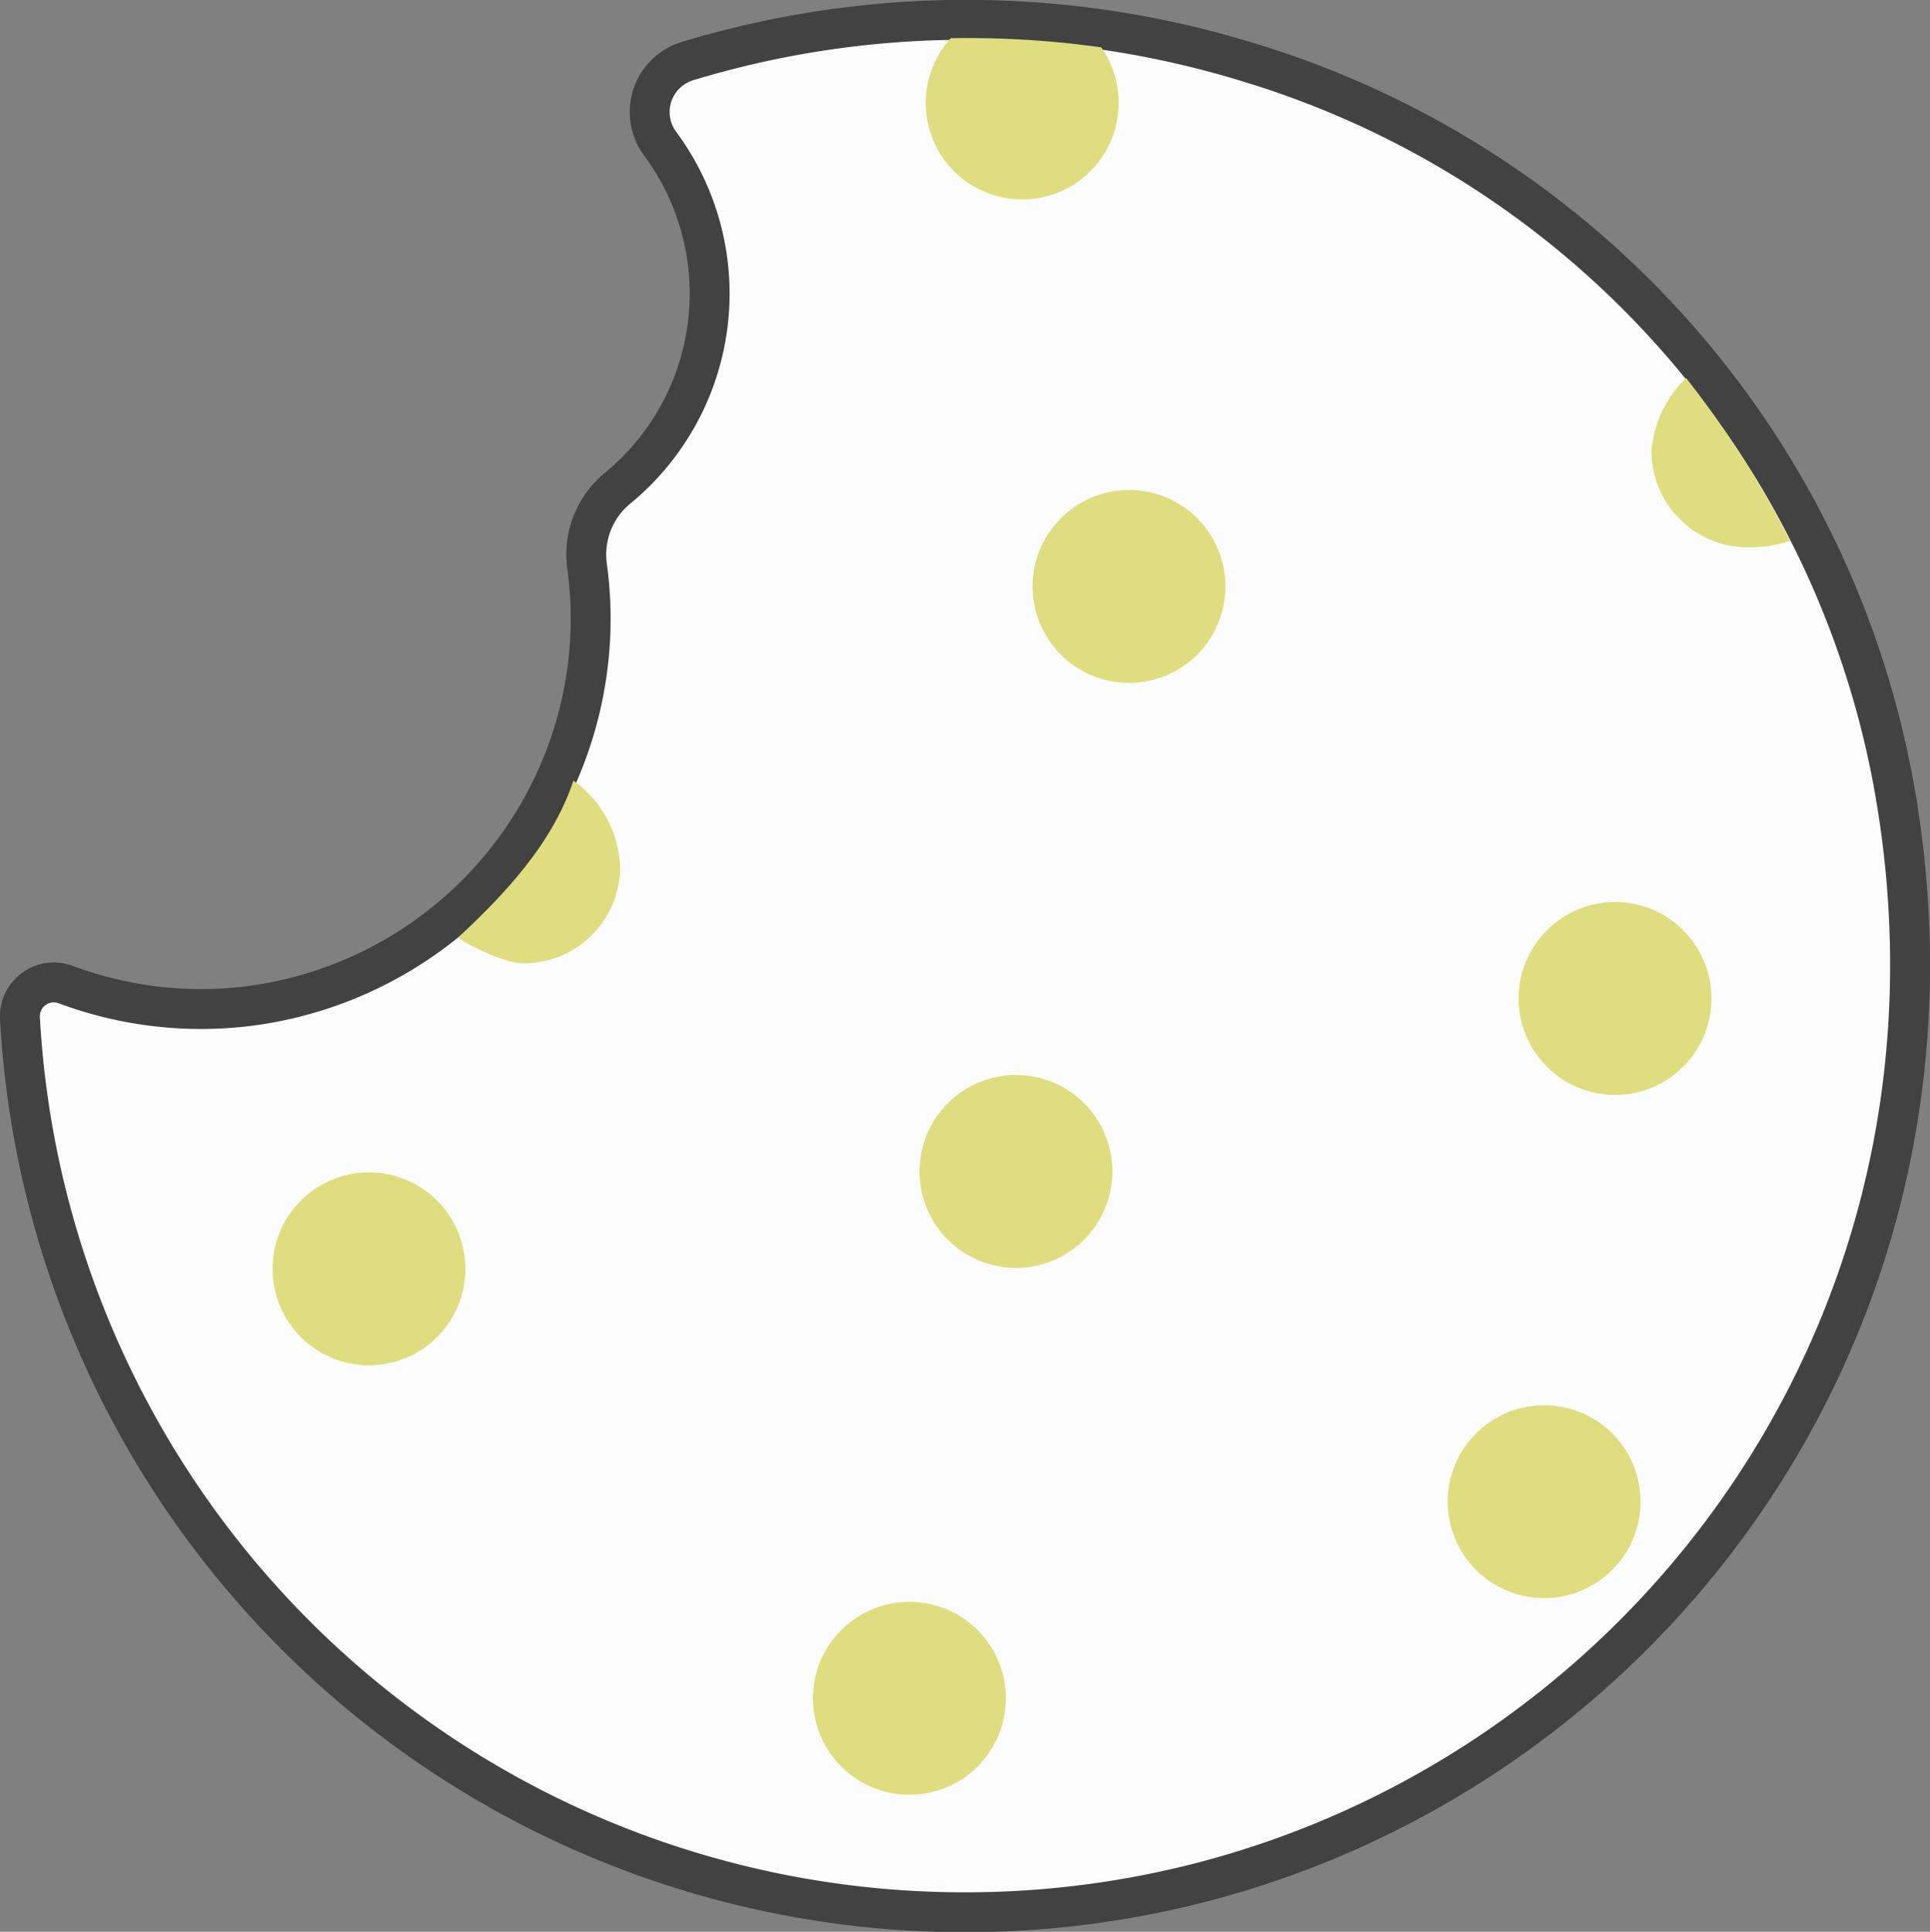 <svg id="bg-colors" xmlns="http://www.w3.org/2000/svg" viewBox="0 0 145.1 145.2"><rect x="0" y="0" width="145.1" height="145.2" fill="#808080" stroke="none"/><defs><style>.cls-1{fill:#fcfcfc;}.cls-2{fill:none;stroke:#424242;stroke-miterlimit:10;stroke-width:3px;}.cls-3{fill:#dede80;}</style></defs><title>yellow_cookie</title><path class="cls-1" d="M2636.76,3120.93a72.22,72.22,0,0,0-42.58-.2,4,4,0,0,0-2,6.24,18.92,18.92,0,0,1-3.21,25.84,6.46,6.46,0,0,0-2.32,5.84,29,29,0,0,1-.61,11.11,29.45,29.45,0,0,1-24.9,22,29.1,29.1,0,0,1-13.72-1.64,2.55,2.55,0,0,0-3.4,2.55,71.11,71.11,0,0,0,67.18,67.09c44.87,2.41,82.26-37.32,73.69-84.65A69.85,69.85,0,0,0,2636.76,3120.93Z" transform="translate(-2542.52 -3116.13)"/><path class="cls-2" d="M2636.76,3120.93a72.22,72.22,0,0,0-42.58-.2,4,4,0,0,0-2,6.24,18.92,18.92,0,0,1-3.21,25.84,6.46,6.46,0,0,0-2.32,5.84,29,29,0,0,1-.61,11.11,29.45,29.45,0,0,1-24.9,22,29.1,29.1,0,0,1-13.72-1.64,2.55,2.55,0,0,0-3.4,2.55,71.11,71.11,0,0,0,67.18,67.09c44.87,2.41,82.26-37.32,73.69-84.65A69.85,69.85,0,0,0,2636.76,3120.93Z" transform="translate(-2542.52 -3116.13)"/><circle class="cls-3" cx="76.38" cy="88.05" r="7.25"/><circle class="cls-3" cx="84.88" cy="44.08" r="7.25"/><circle class="cls-3" cx="121.42" cy="75.05" r="7.25"/><circle class="cls-3" cx="27.74" cy="95.37" r="7.25"/><circle class="cls-3" cx="68.37" cy="127.65" r="7.25"/><circle class="cls-3" cx="116.09" cy="112.87" r="7.25"/><path class="cls-3" d="M2576.94,3186.62c1.12,0.71,3.53,1.92,4.95,1.92a7.25,7.25,0,0,0,7.25-7.25,8.31,8.31,0,0,0-3.51-6.48C2584.06,3179.52,2580.49,3183.32,2576.94,3186.62Z" transform="translate(-2542.52 -3116.13)"/><path class="cls-3" d="M2626.62,3123.84a7.21,7.21,0,0,0-1.31-4.15A72.49,72.49,0,0,0,2614,3119,7.25,7.25,0,1,0,2626.62,3123.84Z" transform="translate(-2542.52 -3116.13)"/><path class="cls-3" d="M2673.92,3157.27a10.16,10.16,0,0,0,3.19-.48,73.58,73.58,0,0,0-7.83-12.25,8.62,8.62,0,0,0-2.6,5.48A7.25,7.25,0,0,0,2673.92,3157.27Z" transform="translate(-2542.52 -3116.13)"/></svg>